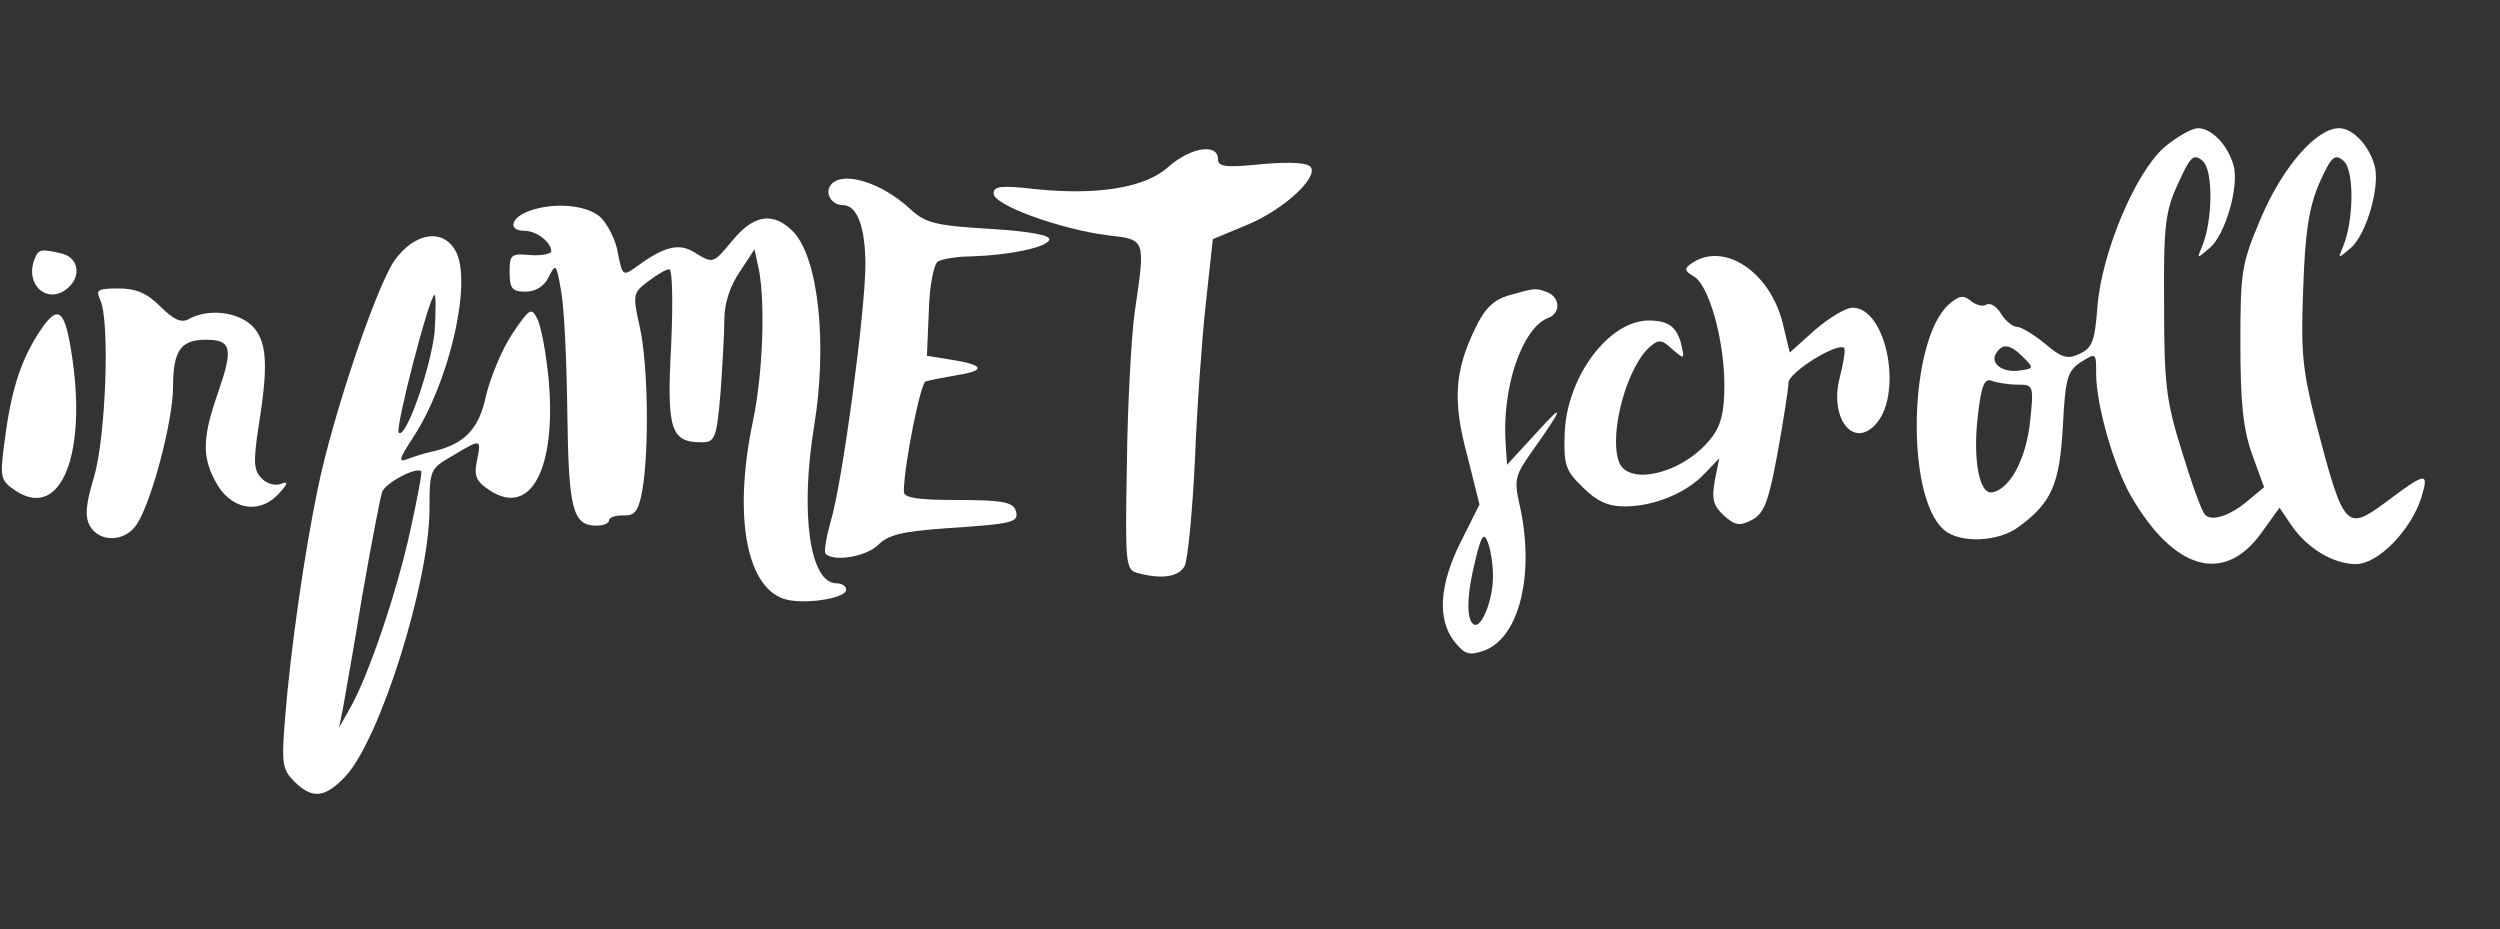 <?xml version="1.0" standalone="no"?>
<!DOCTYPE svg PUBLIC "-//W3C//DTD SVG 20010904//EN" "http://www.w3.org/TR/2001/REC-SVG-20010904/DTD/svg10.dtd">
<svg version="1.0" xmlns="http://www.w3.org/2000/svg" viewBox="0 0 390 145"
        preserveAspectRatio="xMidYMid meet">

        <rect x="0" y="0" width="390" height="145" fill="#333333" stroke="none"/>

        <g transform="translate(0,145) scale(0.1,-0.1)" fill="#FFF" stroke="none">
                <path d="M3376 1220 c-45 -40 -97 -163 -104 -248 -4 -54 -8 -65 -28 -74 -19
-9 -28 -6 -54 16 -17 14 -37 26 -43 26 -7 0 -18 9 -25 20 -7 12 -17 18 -23 15
-5 -4 -17 -1 -25 6 -11 9 -18 8 -34 -6 -62 -56 -68 -298 -8 -351 24 -22 85
-20 117 4 52 38 64 67 69 156 4 76 7 87 28 101 24 15 24 15 24 -18 0 -49 28
-146 55 -192 67 -115 145 -137 203 -56 l28 39 19 -28 c24 -35 65 -60 100 -60
35 0 86 53 102 103 13 42 8 41 -56 -7 -61 -45 -65 -41 -108 124 -21 82 -24
111 -20 210 3 89 9 126 25 164 19 42 24 47 38 35 17 -14 16 -94 -1 -134 -8
-19 -8 -19 12 -2 25 21 47 99 37 130 -9 31 -34 57 -55 57 -35 0 -87 -59 -121
-138 -31 -73 -33 -83 -33 -197 0 -91 4 -133 18 -173 l19 -52 -24 -20 c-29 -25
-58 -34 -68 -23 -5 4 -21 49 -36 98 -25 80 -28 106 -28 230 -1 124 2 146 22
189 19 42 24 47 38 35 17 -14 16 -94 -1 -134 -8 -19 -8 -19 12 -2 25 21 47 99
37 130 -9 31 -34 57 -55 57 -10 0 -34 -14 -53 -30z m-220 -327 c17 -17 17 -18
-5 -21 -27 -4 -47 11 -37 27 10 16 22 14 42 -6z m-9 -43 c25 0 26 -1 20 -57
-6 -58 -31 -106 -59 -111 -21 -4 -31 54 -22 124 5 43 10 54 21 50 8 -3 26 -6
40 -6z" />
                <path d="M1823 1190 c-36 -33 -111 -45 -208 -35 -53 6 -65 5 -65 -7 0 -18 105
-56 178 -65 60 -7 59 -5 42 -121 -5 -37 -11 -142 -12 -234 -3 -160 -2 -167 17
-172 37 -10 64 -6 73 11 5 10 12 83 16 163 3 80 11 191 17 246 l11 101 53 22
c56 23 111 73 100 90 -4 7 -30 9 -76 5 -58 -6 -69 -4 -69 8 0 25 -43 18 -77
-12z" />
                <path d="M1295 1160 c-8 -13 3 -30 20 -30 22 0 35 -34 35 -93 0 -72 -36 -341
-54 -400 -7 -25 -11 -48 -8 -51 13 -13 64 -4 82 14 16 16 38 21 107 26 106 7
114 9 107 29 -5 12 -24 15 -90 15 -61 0 -84 3 -84 13 0 40 26 170 34 172 6 2
28 6 50 10 45 7 41 16 -11 24 l-37 6 3 70 c1 40 8 73 14 77 7 4 30 8 52 8 60
2 118 14 122 26 2 7 -29 13 -93 17 -84 5 -100 9 -123 30 -47 44 -110 62 -126
37z" />
                <path d="M823 1120 c-27 -11 -30 -30 -5 -30 19 0 42 -18 42 -32 0 -4 -15 -7
-32 -6 -31 3 -33 1 -33 -27 0 -25 4 -30 25 -30 15 0 29 8 36 23 11 22 12 20
19 -20 5 -24 9 -109 10 -190 2 -153 8 -178 46 -178 11 0 19 4 19 8 0 5 10 8
22 8 18 -1 24 6 30 39 11 63 9 198 -4 255 -11 50 -11 53 13 71 13 10 28 19 33
19 5 0 6 -50 3 -119 -7 -130 -1 -151 47 -151 21 0 24 5 30 77 3 42 6 94 6 115
0 25 9 52 24 74 l23 35 7 -32 c10 -54 6 -161 -9 -234 -31 -146 -12 -258 47
-279 29 -10 98 0 98 14 0 6 -7 10 -15 10 -42 0 -57 110 -35 245 21 128 7 261
-32 303 -31 32 -62 28 -96 -14 -29 -35 -30 -35 -55 -20 -26 18 -49 13 -94 -20
-21 -15 -22 -15 -29 21 -3 20 -16 45 -27 56 -22 20 -75 24 -114 9z" />
                <path d="M615 1043 c-29 -43 -96 -242 -119 -354 -21 -100 -43 -255 -51 -356
-6 -74 -5 -83 14 -102 28 -28 48 -26 80 8 54 58 131 303 131 417 0 61 1 63 36
83 45 27 45 27 38 -8 -5 -24 -1 -32 20 -46 64 -42 104 34 92 172 -4 42 -12 85
-18 96 -9 18 -12 16 -39 -24 -16 -24 -34 -68 -41 -97 -11 -53 -35 -76 -86 -87
-10 -2 -25 -7 -36 -11 -15 -6 -14 -1 8 33 57 86 93 243 67 291 -20 37 -65 29
-96 -15z m63 -111 c-6 -56 -45 -168 -56 -157 -6 6 48 215 56 215 2 0 2 -26 0
-58z m-38 -310 c-21 -96 -65 -226 -94 -277 l-17 -30 6 30 c3 17 17 95 30 175
14 80 28 153 31 162 4 14 53 40 61 33 2 -1 -6 -43 -17 -93z" />
                <path d="M54 1046 c-16 -40 20 -72 51 -46 22 18 18 47 -7 54 -33 8 -38 8 -44
-8z" />
                <path d="M2640 1040 c-13 -9 -13 -12 2 -21 24 -13 48 -100 48 -169 0 -43 -5
-64 -21 -84 -43 -55 -131 -76 -144 -35 -15 46 14 149 50 179 13 11 18 10 34
-5 19 -16 19 -16 14 7 -7 28 -20 38 -51 38 -62 0 -127 -87 -131 -174 -2 -51 1
-60 28 -86 22 -22 39 -30 66 -30 45 0 96 21 124 51 l23 24 -7 -35 c-5 -29 -2
-39 14 -54 18 -16 25 -17 44 -7 19 10 26 28 40 104 9 51 17 100 17 110 0 16
77 64 87 54 2 -3 -1 -23 -7 -46 -16 -61 19 -110 54 -75 46 45 20 184 -34 184
-11 0 -37 -16 -59 -35 l-39 -35 -11 46 c-20 80 -91 127 -141 94z" />
                <path d="M156 983 c16 -32 9 -214 -9 -276 -13 -43 -15 -62 -7 -77 15 -27 56
-26 74 3 23 36 56 161 56 214 0 56 12 73 51 73 40 0 43 -13 20 -80 -25 -71
-26 -101 -6 -139 23 -46 69 -55 100 -21 15 16 15 20 3 15 -8 -3 -22 0 -30 9
-12 12 -13 25 -5 78 16 99 14 136 -10 160 -23 22 -69 27 -99 10 -11 -6 -23 -1
-44 20 -21 21 -38 28 -65 28 -32 0 -36 -2 -29 -17z" />
                <path d="M2353 989 c-23 -7 -37 -20 -52 -52 -32 -66 -35 -113 -12 -198 l19
-76 -29 -58 c-34 -67 -37 -122 -10 -156 16 -20 23 -22 46 -14 56 20 80 122 55
230 -8 36 -6 44 18 78 52 73 54 82 9 32 l-46 -50 -2 30 c-7 88 25 183 66 199
20 7 19 32 -1 40 -18 7 -19 7 -61 -5z m-24 -436 c1 -37 -18 -85 -30 -77 -12 7
-11 47 3 102 9 37 13 42 19 26 4 -10 8 -33 8 -51z" />
                <path d="M58 927 c-28 -45 -42 -92 -52 -174 -6 -48 -5 -53 19 -69 71 -46 112
60 86 219 -11 68 -22 73 -53 24z" />
        </g>
</svg>